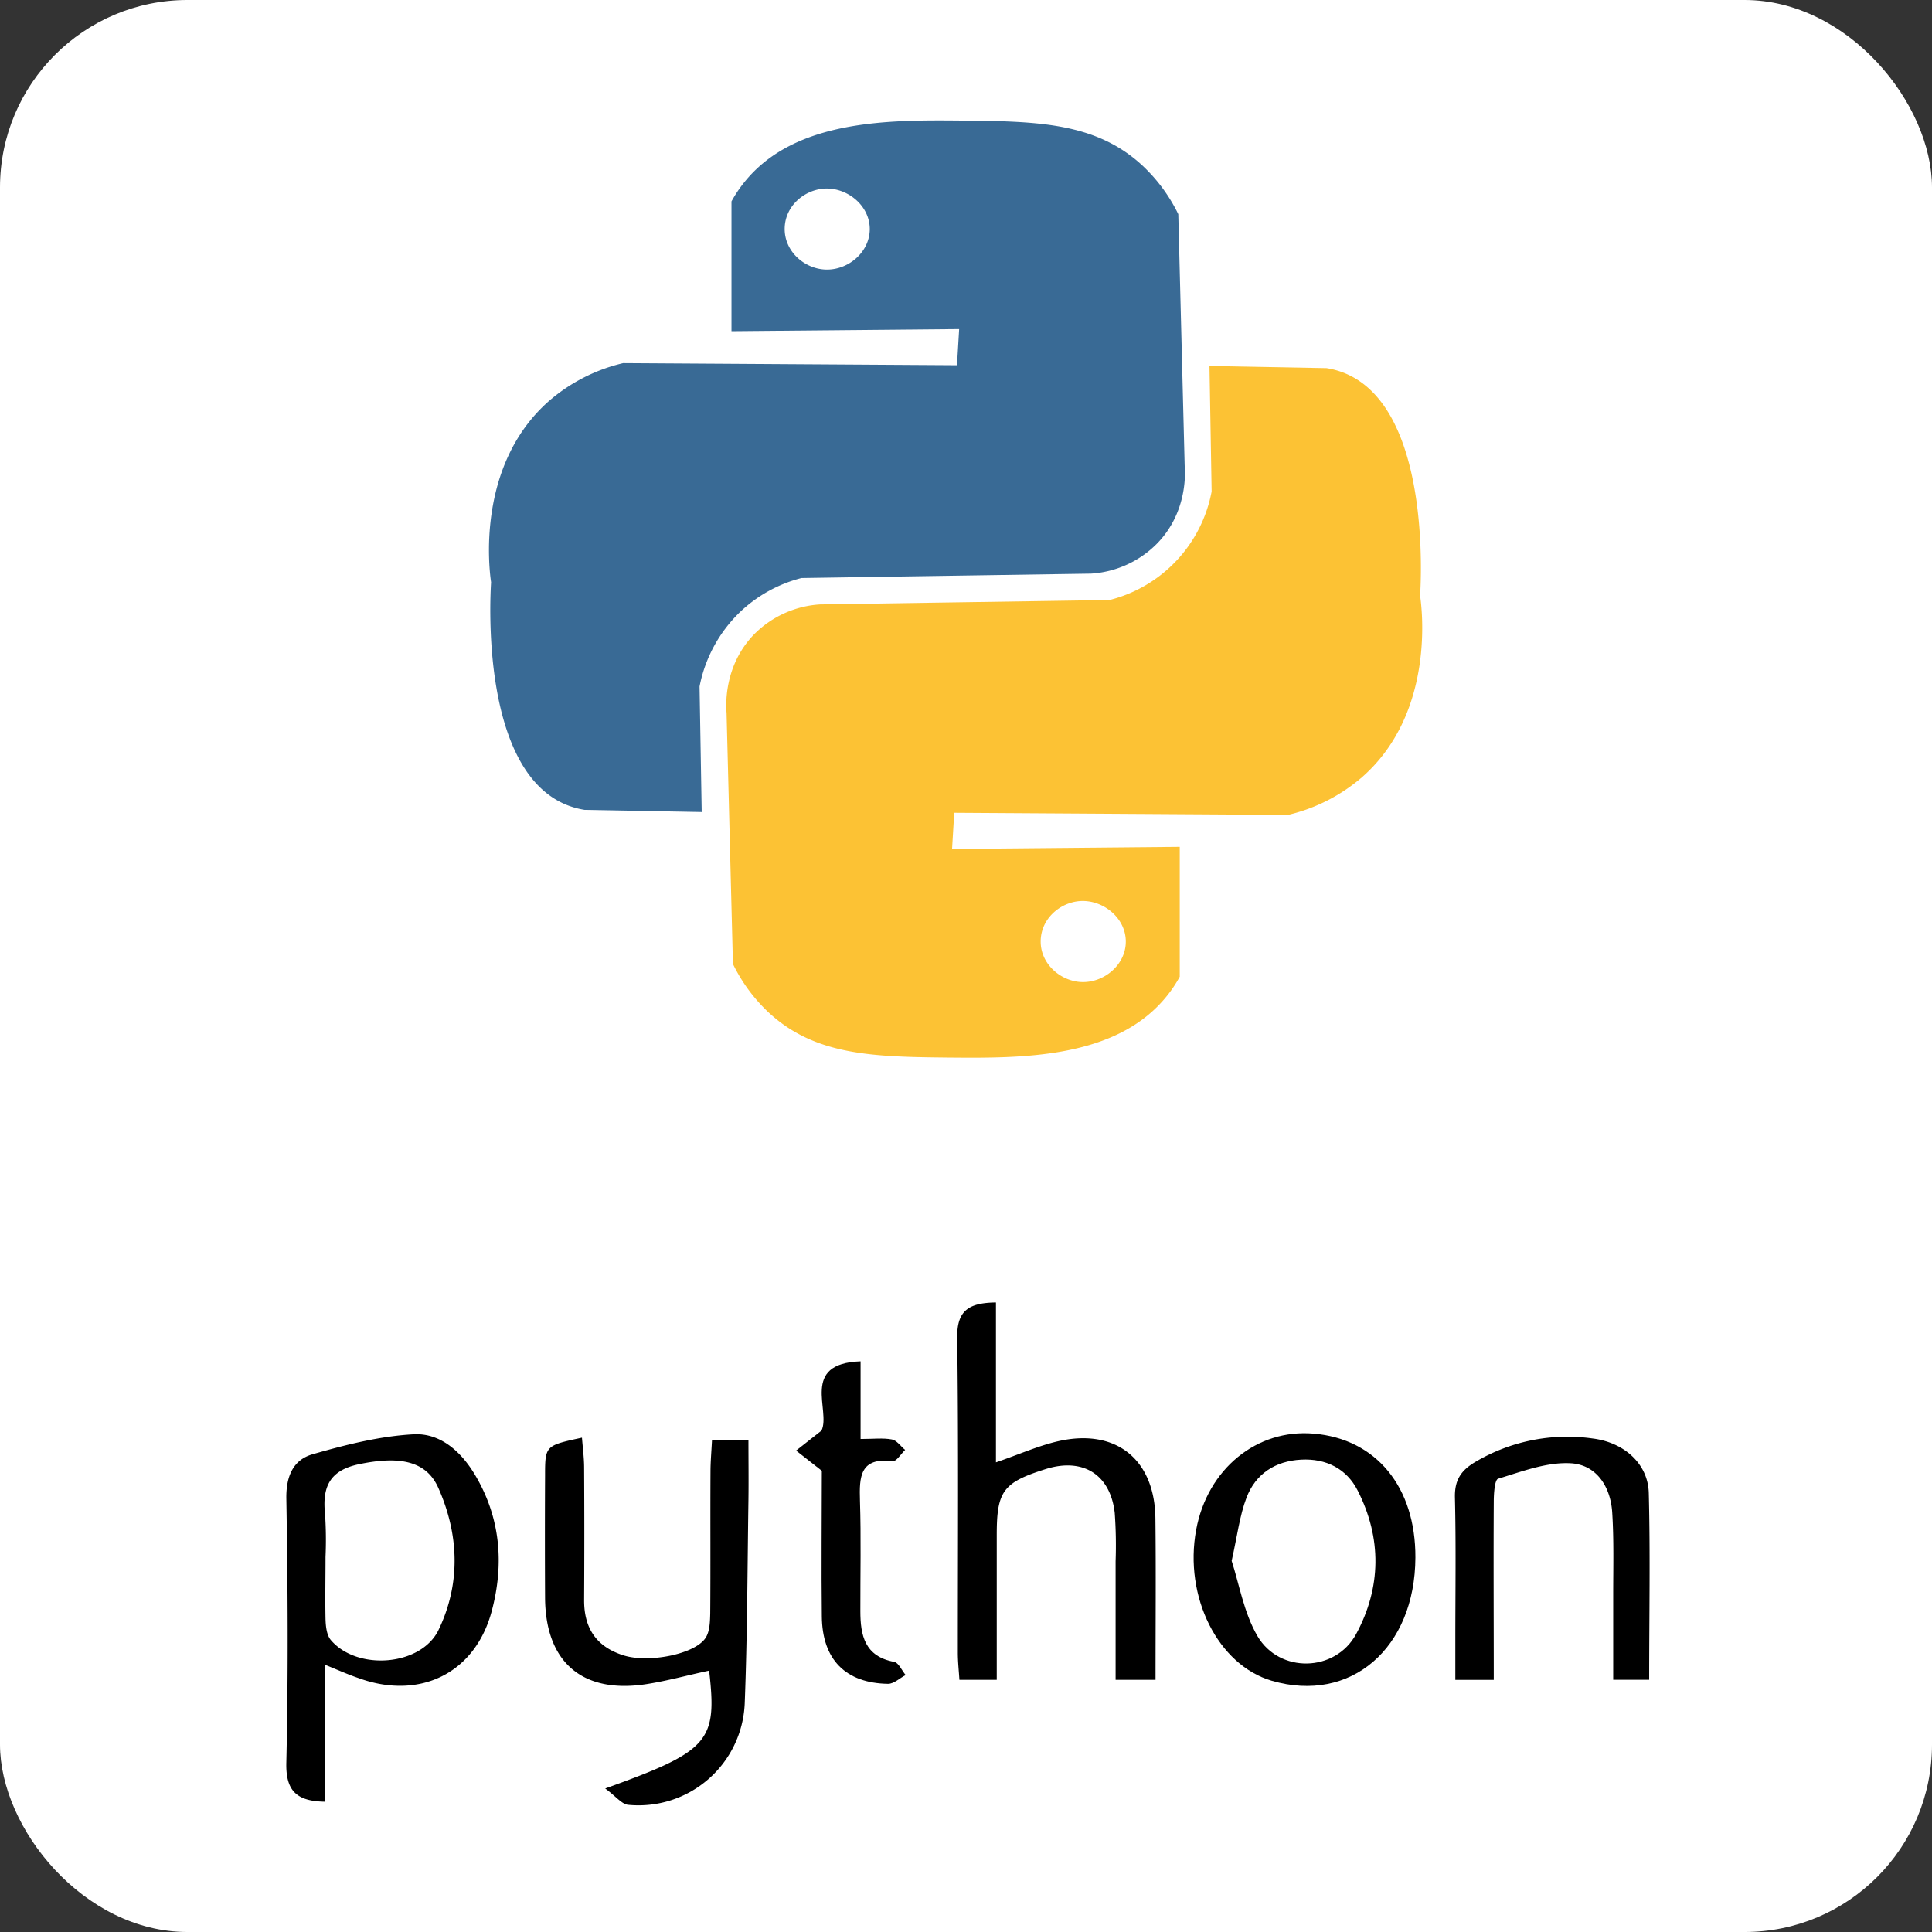 <svg xmlns="http://www.w3.org/2000/svg" viewBox="0 0 439.84 439.84"><rect x="0" y="0" width="439.84" height="439.84" fill="#333333" stroke="none"/><defs><style>.cls-1{fill:#fff;}.cls-2{fill:#396a95;}.cls-3{fill:#fcc234;}</style></defs><g id="Capa_1" data-name="Capa 1"><rect class="cls-1" width="439.84" height="439.84" rx="42.68"/></g><g id="Capa_2" data-name="Capa 2"><path d="M104.08,409.08v31.18c-6.42-.1-9-2.41-8.81-9,.45-20,.34-40,0-60-.08-5.05,1.53-8.85,6-10.11,7.5-2.15,15.24-4.12,23-4.54,6-.31,10.72,3.85,13.91,9.17,5.88,9.81,6.7,20.41,3.84,31.11-3.8,14.19-16.43,20.27-30.27,15.24C109.54,411.39,107.42,410.44,104.08,409.08Zm.11-24.54c0,4.71-.1,9.43,0,14.15.05,1.61.25,3.61,1.2,4.75,6,7.08,20.58,5.95,24.54-2.31,5.08-10.57,4.65-21.73-.07-32.34-2.78-6.24-9-7.25-18-5.38-6.87,1.42-8.44,5.32-7.77,11.49A88.5,88.5,0,0,1,104.19,384.54Z" transform="translate(-30.08 -30.08)"/><path d="M293.15,412.51h-9.09c0-9.1,0-18.07,0-27a102.79,102.79,0,0,0-.2-11c-1-8.75-7.23-12.63-15.66-10-9.76,3.07-11.2,5-11.2,15v33h-8.5c-.13-2.08-.36-4.12-.36-6.17,0-23.89.17-47.79-.14-71.67-.09-6.07,2.43-8,8.82-8.07V363c5.45-1.88,9.7-3.79,14.16-4.81,13.13-3,22,4.11,22.14,17.61C293.26,387.79,293.15,399.81,293.15,412.51Z" transform="translate(-30.08 -30.08)"/><path d="M167.86,437.25c23.71-8.54,25.52-10.67,23.66-26.83-4.74,1-9.4,2.3-14.15,3.05-14.66,2.32-23.13-4.92-23.2-19.69q-.07-13.87,0-27.75c0-6.85.07-6.85,8.4-8.65.18,2.33.48,4.53.49,6.74q.09,15.17,0,30.33c0,6.4,2.87,10.58,9,12.5,5.66,1.77,16.21-.23,18.66-4,.95-1.46,1-3.65,1.05-5.52.09-10.75,0-21.51.06-32.26,0-2.31.21-4.61.34-7.17h8.3c0,4.65.06,9.09,0,13.53-.23,15.48-.25,31-.85,46.44a24.2,24.2,0,0,1-26.5,23C171.64,440.85,170.26,439,167.86,437.25Z" transform="translate(-30.08 -30.08)"/><path d="M352.31,384.67c-.09,20.69-14.73,33.27-32.67,28.06-12.27-3.57-20.07-19.12-17.24-34.39,2.57-13.81,13.77-23,26.76-21.88C343.39,357.66,352.38,368.62,352.31,384.67Zm-41.83.76c1.7,5.19,2.75,11.74,5.86,17.1,5,8.56,17.74,8.28,22.47-.43,5.74-10.58,5.88-21.87.34-32.72-2.52-4.94-7.18-7.3-12.84-7-5.89.31-10.39,3.22-12.46,8.68C312.28,375.2,311.76,379.74,310.48,385.43Z" transform="translate(-30.08 -30.08)"/><path d="M405.53,412.49h-8.19c0-6.57,0-12.94,0-19.31s.17-12.49-.22-18.71c-.36-6-3.65-11-9.56-11.27-5.43-.27-11,1.89-16.41,3.52-.81.25-1,3.47-1,5.31-.08,13.31,0,26.62,0,40.49h-8.75V403.3c0-10.75.17-21.51-.09-32.26-.1-4,1.36-6.21,4.7-8.17a41.11,41.11,0,0,1,26.67-5.3c7.15.89,12.58,5.74,12.76,12.38C405.8,383.88,405.53,397.83,405.53,412.49Z" transform="translate(-30.08 -30.08)"/><path d="M226,340v17.68c2.93,0,5.1-.28,7.14.11,1.11.21,2,1.55,3,2.38-.94.9-2,2.66-2.81,2.56-7.49-.95-7.64,3.57-7.47,9,.27,8.37.07,16.76.09,25.14,0,5.52,1,10.32,7.7,11.55,1,.19,1.74,1.95,2.61,3-1.33.69-2.66,2-4,2-9.67-.15-15-5.52-15.08-15.38-.13-11.16,0-22.32,0-33.12l-5.86-4.6,5.78-4.55C219.3,351.25,212.14,340.48,226,340Z" transform="translate(-30.08 -30.08)"/><path class="cls-2" d="M299.78,136l-1.45-57.16a37.73,37.73,0,0,0-8.24-11.14c-10.53-9.7-23.71-10-40.69-10.17-16.75-.16-38.35-.34-49.88,14.05a29.61,29.61,0,0,0-2.91,4.35v29.55l51.83-.48-.49,8.23-76-.48a39.65,39.65,0,0,0-17,8.72c-16.63,14.76-13.44,38.69-13.07,41.17-.26,4.17-2.2,41.83,16.46,50.37a18.85,18.85,0,0,0,4.85,1.45l26.64.49-.49-28.58a32,32,0,0,1,9.21-16.95,31.64,31.64,0,0,1,14-7.75l65.88-1a23.13,23.13,0,0,0,15-6.78C300.55,146.67,299.9,137.4,299.78,136ZM217.92,91.44c-4.73-.22-9.19-4.11-9.2-9.2s4.23-8.77,8.72-9.2c5.27-.5,10.66,3.69,10.65,9.2C228.08,87.53,223.1,91.69,217.92,91.44Z" transform="translate(-30.08 -30.08)"/><path class="cls-3" d="M353.38,165.71c.26-4.18,2.2-41.83-16.46-50.37a18.35,18.35,0,0,0-4.85-1.45l-26.64-.49.49,28.58a31.49,31.49,0,0,1-23.25,24.7l-65.88,1a23.13,23.13,0,0,0-15,6.78c-7.07,7.26-6.42,16.53-6.3,17.92l1.45,57.16a37.73,37.73,0,0,0,8.24,11.14c10.53,9.69,23.71,10,40.69,10.17,16.75.15,38.35.34,49.88-14.05a29.1,29.1,0,0,0,2.91-4.36V222.87l-51.83.48.49-8.23,76,.48a39.65,39.65,0,0,0,17-8.72C356.94,192.12,353.75,168.19,353.38,165.71Zm-77.66,69.53c5.28-.5,10.67,3.7,10.66,9.21,0,5.29-5,9.45-10.17,9.2-4.73-.23-9.2-4.12-9.21-9.2S271.23,235.67,275.72,235.24Z" transform="translate(-30.08 -30.08)"/></g></svg>
